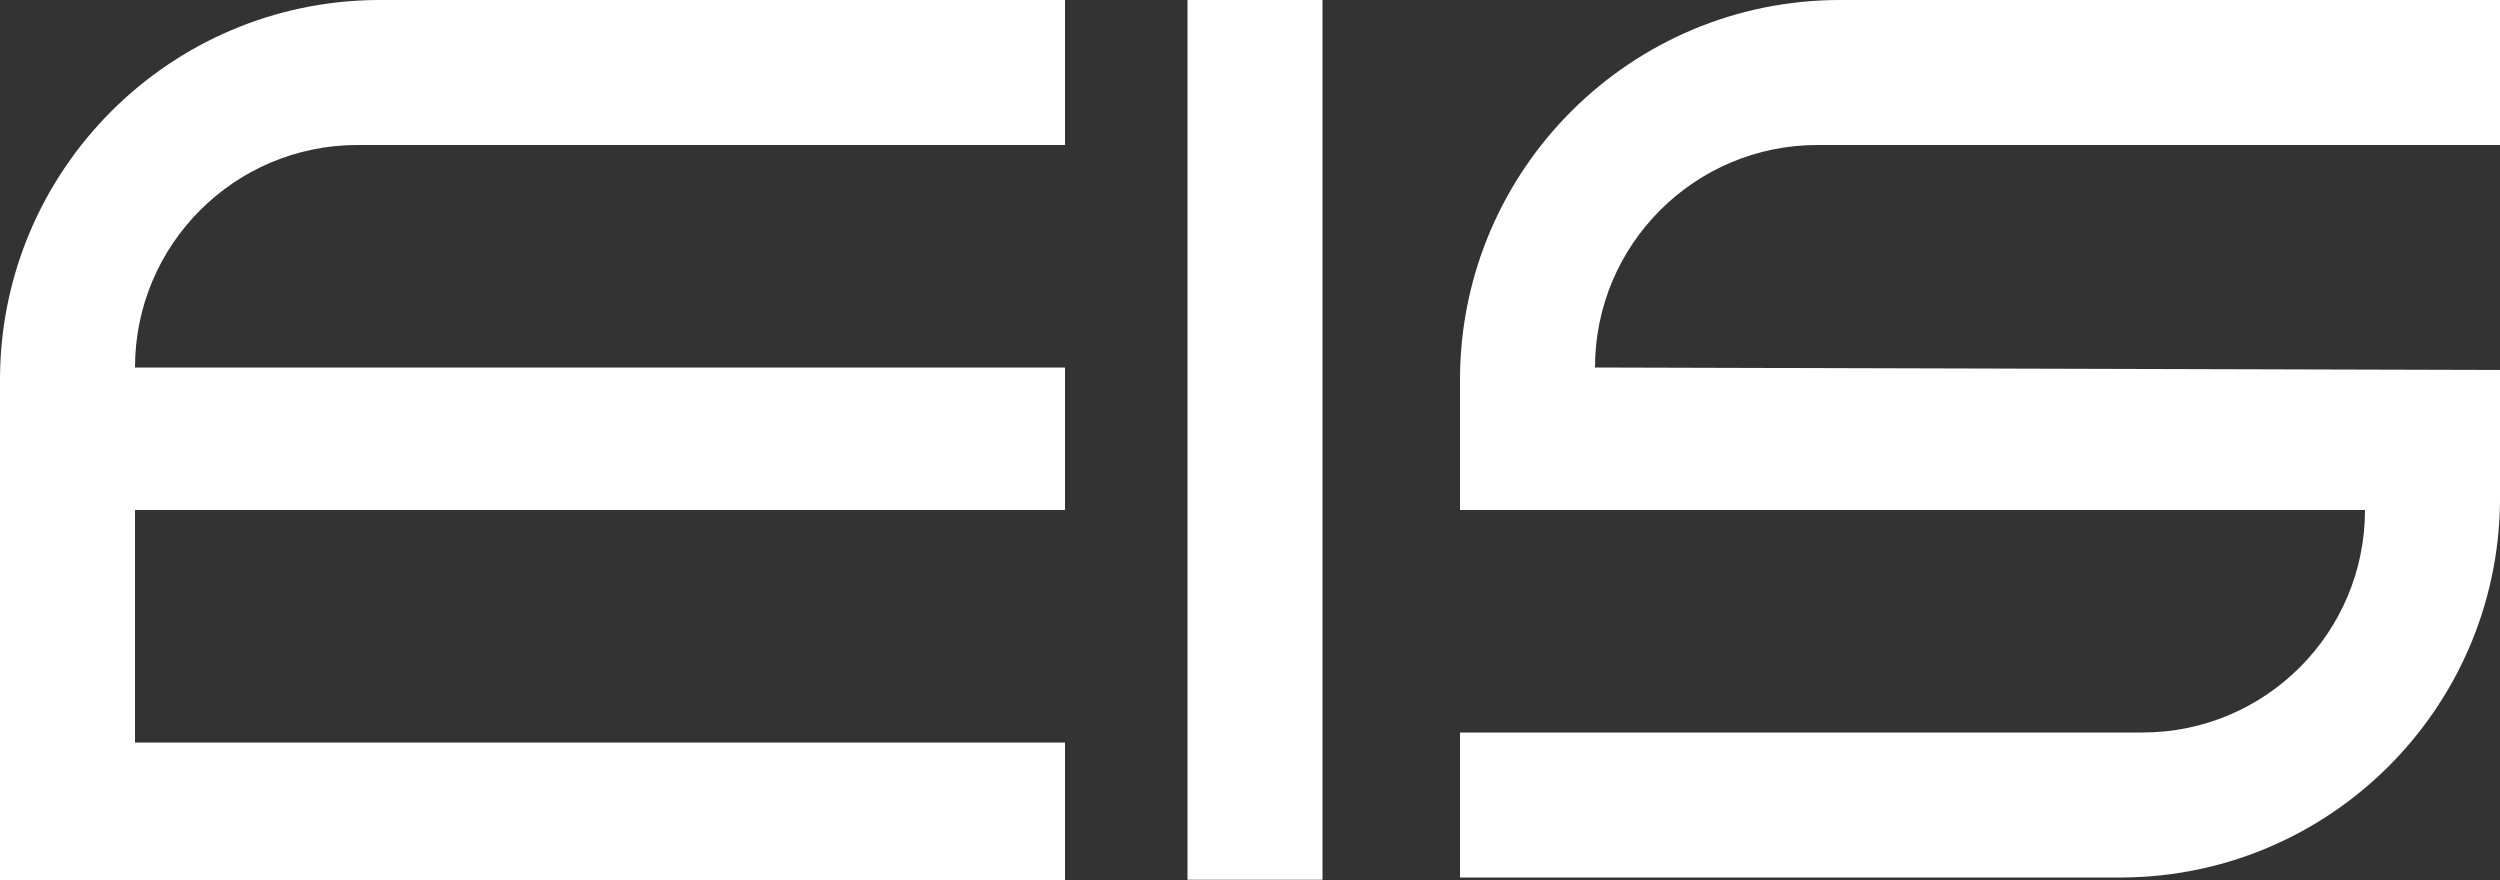 <?xml version="1.0" encoding="utf-8"?>
<svg viewBox="0 0 100 35.2" xmlns="http://www.w3.org/2000/svg">
  <rect x="0" y="0" width="100" height="35.2" fill="#333333" stroke="none"/>
  <defs>
    <style>.cls-1,.cls-2{fill:#fff;}.cls-1{opacity:0;}</style>
  </defs>
  <path class="cls-2" d="M 42.6 0 L 42.6 5.8 L 14.3 5.8 C 9.385 5.8 5.4 9.785 5.4 14.7 L 42.6 14.7 L 42.6 20.4 L 5.4 20.4 L 5.4 29.7 L 42.6 29.7 L 42.6 35.2 L 0 35.2 L 0 15.1 C 0.055 6.783 6.783 0.055 15.1 0 Z" style=""/>
  <path class="cls-2" d="M 63.8 14.7 L 63.8 14.7 C 63.8 9.785 67.785 5.8 72.7 5.8 L 100 5.8 L 100 0 L 73.6 0 C 65.244 0 58.455 6.744 58.4 15.1 L 58.4 20.4 L 94.6 20.4 C 94.6 25.315 90.615 29.3 85.7 29.3 L 58.4 29.3 L 58.4 35.1 L 84.9 35.1 C 93.178 35.046 99.891 28.378 100 20.1 L 100 14.8 Z" style=""/>
  <rect class="cls-2" x="47.5" width="5.4" height="35.19" style=""/>
</svg>